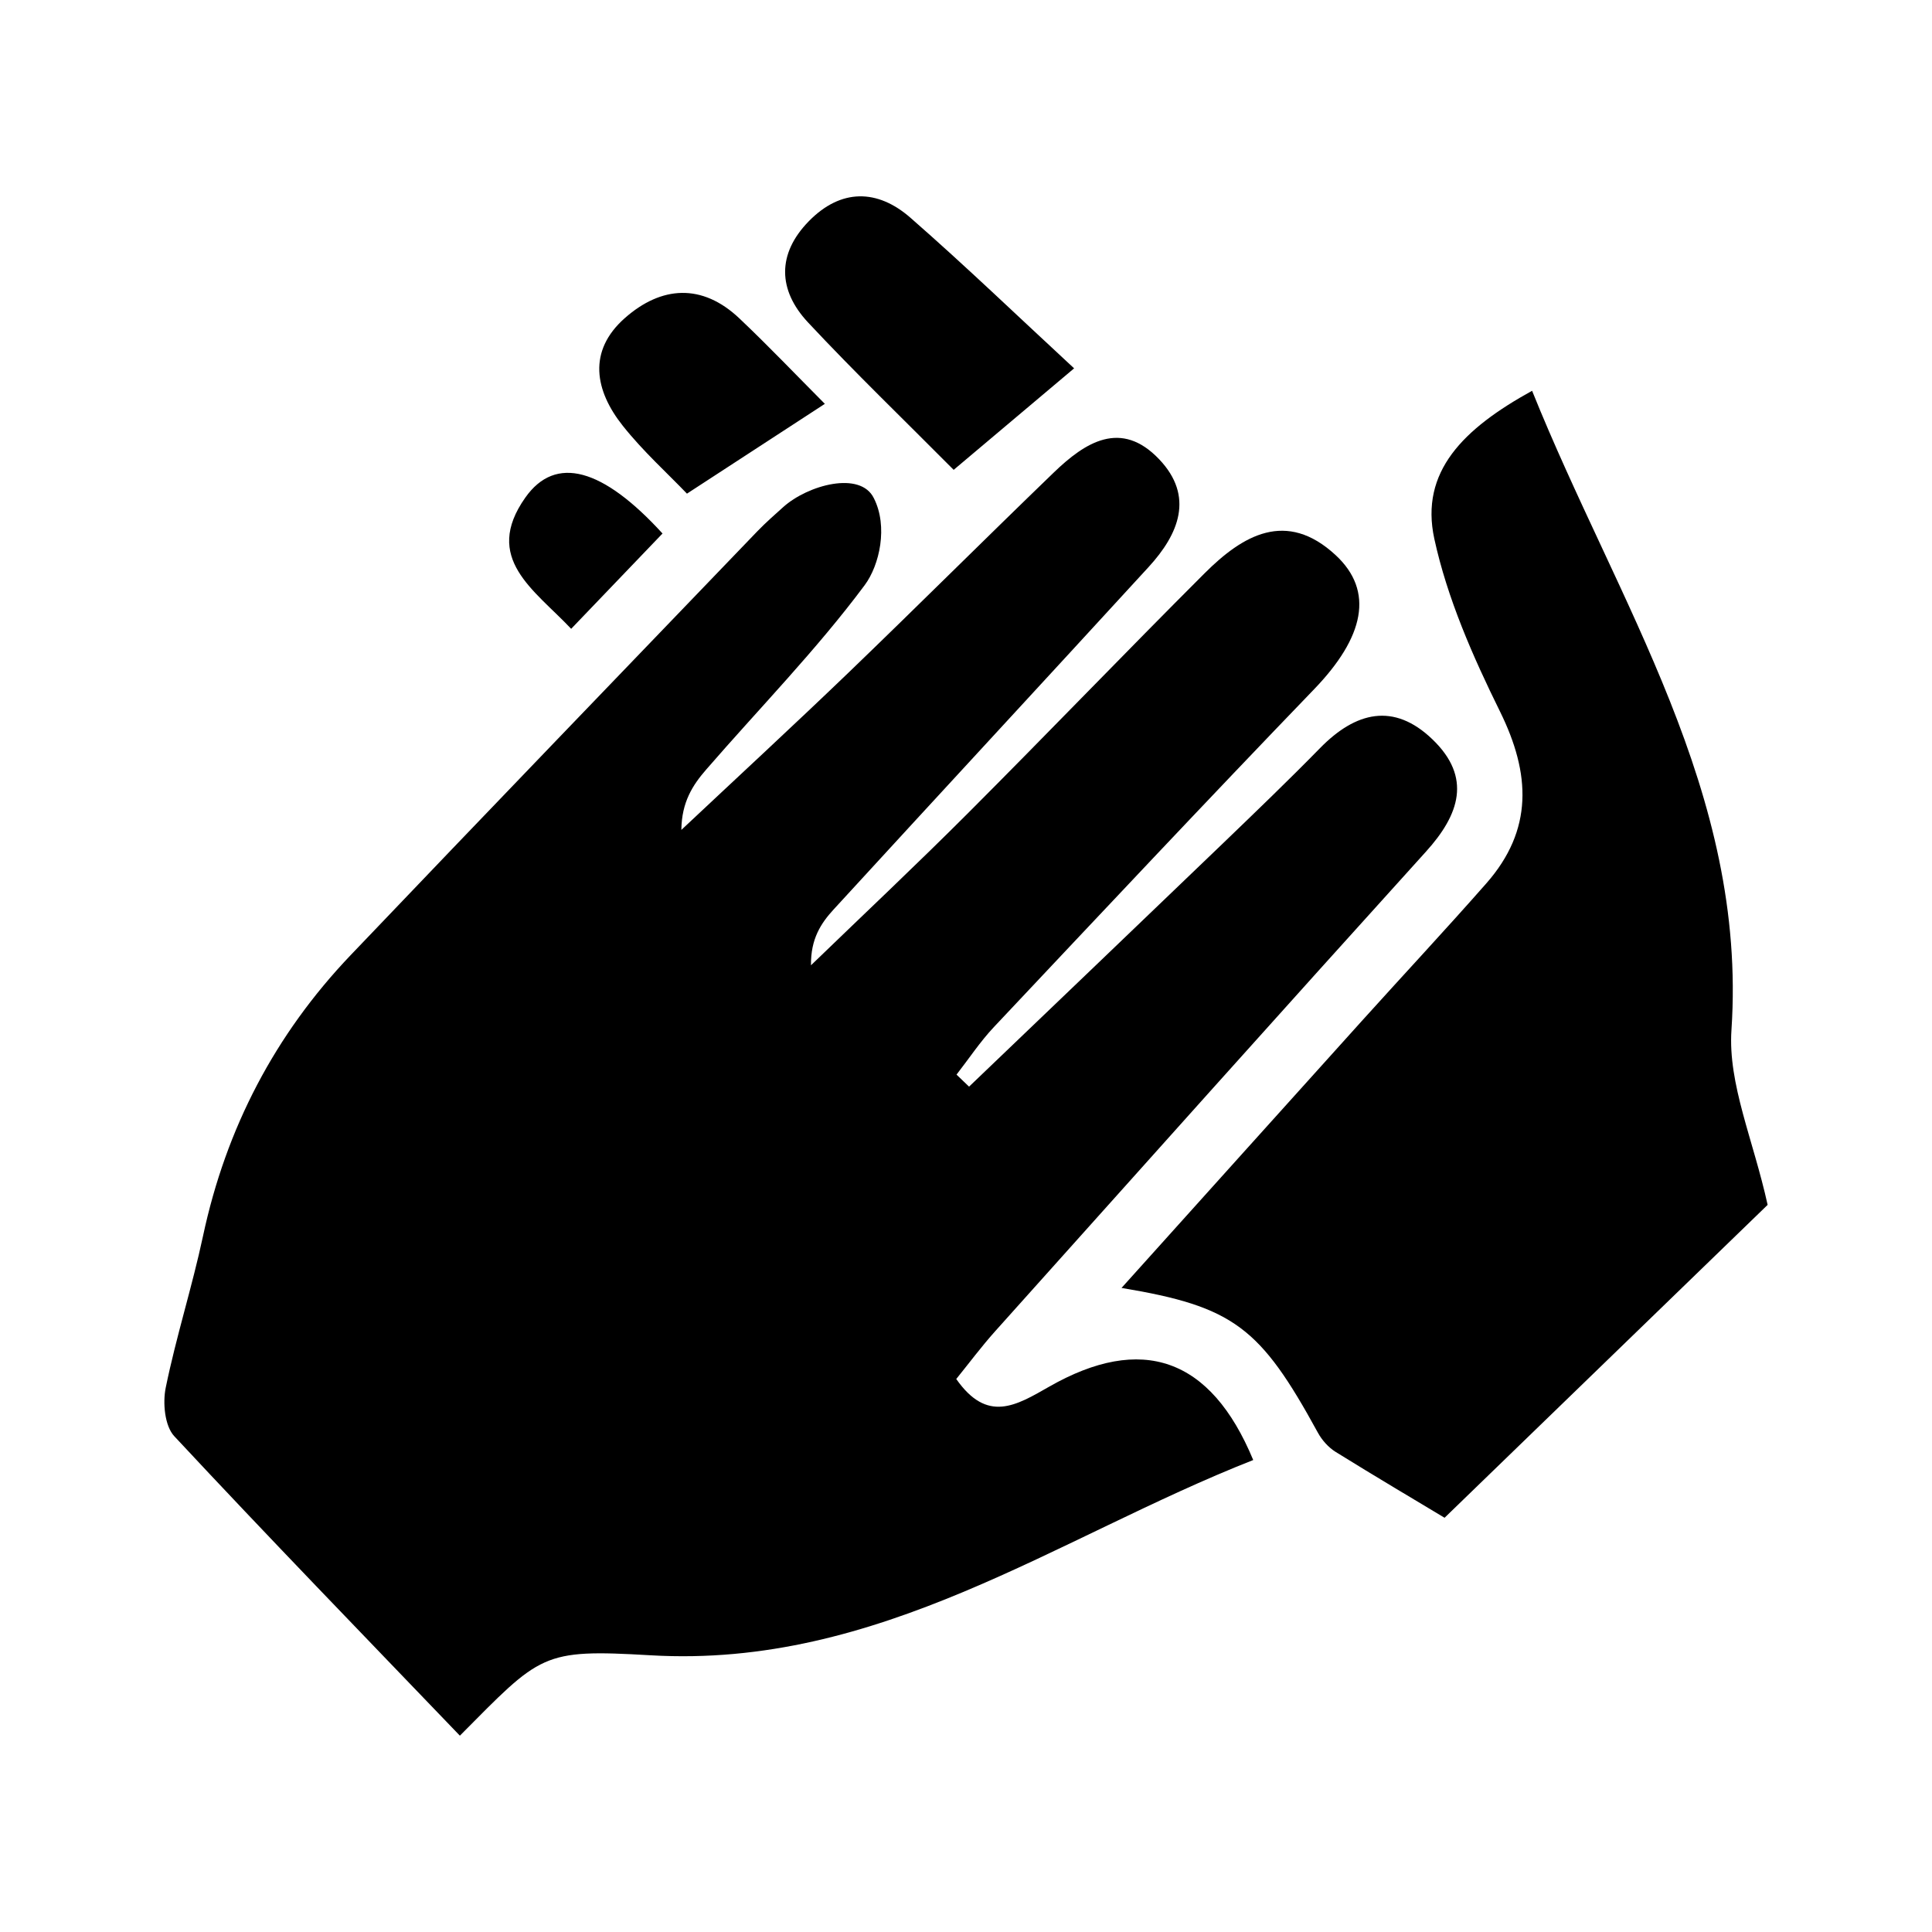 <svg xmlns="http://www.w3.org/2000/svg" width="100" height="100">
  <path d="M23.803 89.838c-4.944-5.153-9.918-10.278-14.784-15.502-.494-.532-.603-1.719-.441-2.51.539-2.639 1.368-5.214 1.93-7.849 1.19-5.575 3.722-10.433 7.649-14.547 6.995-7.334 14.028-14.629 21.049-21.937.428-.444.951-.902 1.332-1.245 1.278-1.15 4-1.89 4.694-.458.739 1.458.298 3.458-.478 4.5-2.5 3.358-5.457 6.376-8.209 9.551-.686.79-1.263 1.671-1.278 3.115 2.89-2.715 5.805-5.404 8.664-8.152 3.562-3.427 7.059-6.919 10.616-10.35 1.622-1.563 3.479-2.758 5.454-.679 1.825 1.922 1.011 3.872-.548 5.573-5.427 5.92-10.883 11.812-16.311 17.732-.646.706-1.184 1.512-1.166 2.883 2.716-2.625 5.468-5.213 8.137-7.884 4.105-4.109 8.126-8.3 12.236-12.405 1.979-1.978 4.227-3.298 6.777-.946 2.024 1.87 1.482 4.26-1.108 6.947-5.571 5.782-11.068 11.638-16.572 17.483-.714.757-1.294 1.64-1.937 2.464.216.206.432.413.649.623 4.382-4.197 8.767-8.39 13.141-12.593 1.691-1.628 3.385-3.253 5.027-4.931 1.834-1.874 3.812-2.383 5.82-.449 2.047 1.969 1.396 3.891-.338 5.808-7.461 8.247-14.874 16.535-22.292 24.817-.721.804-1.366 1.673-2.021 2.48 1.607 2.296 3.089 1.38 4.814.395 4.773-2.723 8.353-1.521 10.557 3.799-10.197 4.014-19.359 10.802-31.203 10.106-5.643-.33-5.658-.068-9.86 4.161zm55.498-69.611C83.736 31.25 90.443 40.994 89.62 53.31c-.188 2.795 1.132 5.688 1.872 9.054-5.073 4.914-10.976 10.631-16.721 16.195-1.451-.872-3.561-2.119-5.644-3.412-.371-.232-.706-.609-.917-.998-2.979-5.449-4.353-6.52-10.16-7.486 4.274-4.751 8.345-9.279 12.422-13.801 2.149-2.383 4.341-4.729 6.461-7.14 2.434-2.768 2.296-5.67.709-8.89-1.409-2.856-2.731-5.858-3.402-8.944-.755-3.476 1.502-5.701 5.061-7.661zm-29.939 4.092c-2.58-2.597-5.129-5.052-7.541-7.633-1.557-1.668-1.614-3.543.047-5.24 1.661-1.695 3.548-1.668 5.256-.176 2.854 2.495 5.587 5.127 8.472 7.795-2.017 1.697-3.931 3.312-6.234 5.254zm-6.668-3.416c-2.482 1.616-4.687 3.052-7.137 4.648-1.001-1.046-2.27-2.19-3.318-3.509-1.453-1.825-1.832-3.869.102-5.578 1.882-1.662 3.996-1.821 5.939.025 1.512 1.433 2.949 2.943 4.414 4.414zm-8.402 6.711c-1.509 1.573-3.023 3.154-4.728 4.933-1.912-2.027-4.592-3.646-2.374-6.791 1.569-2.225 4.015-1.521 7.102 1.858z"/>
</svg>
